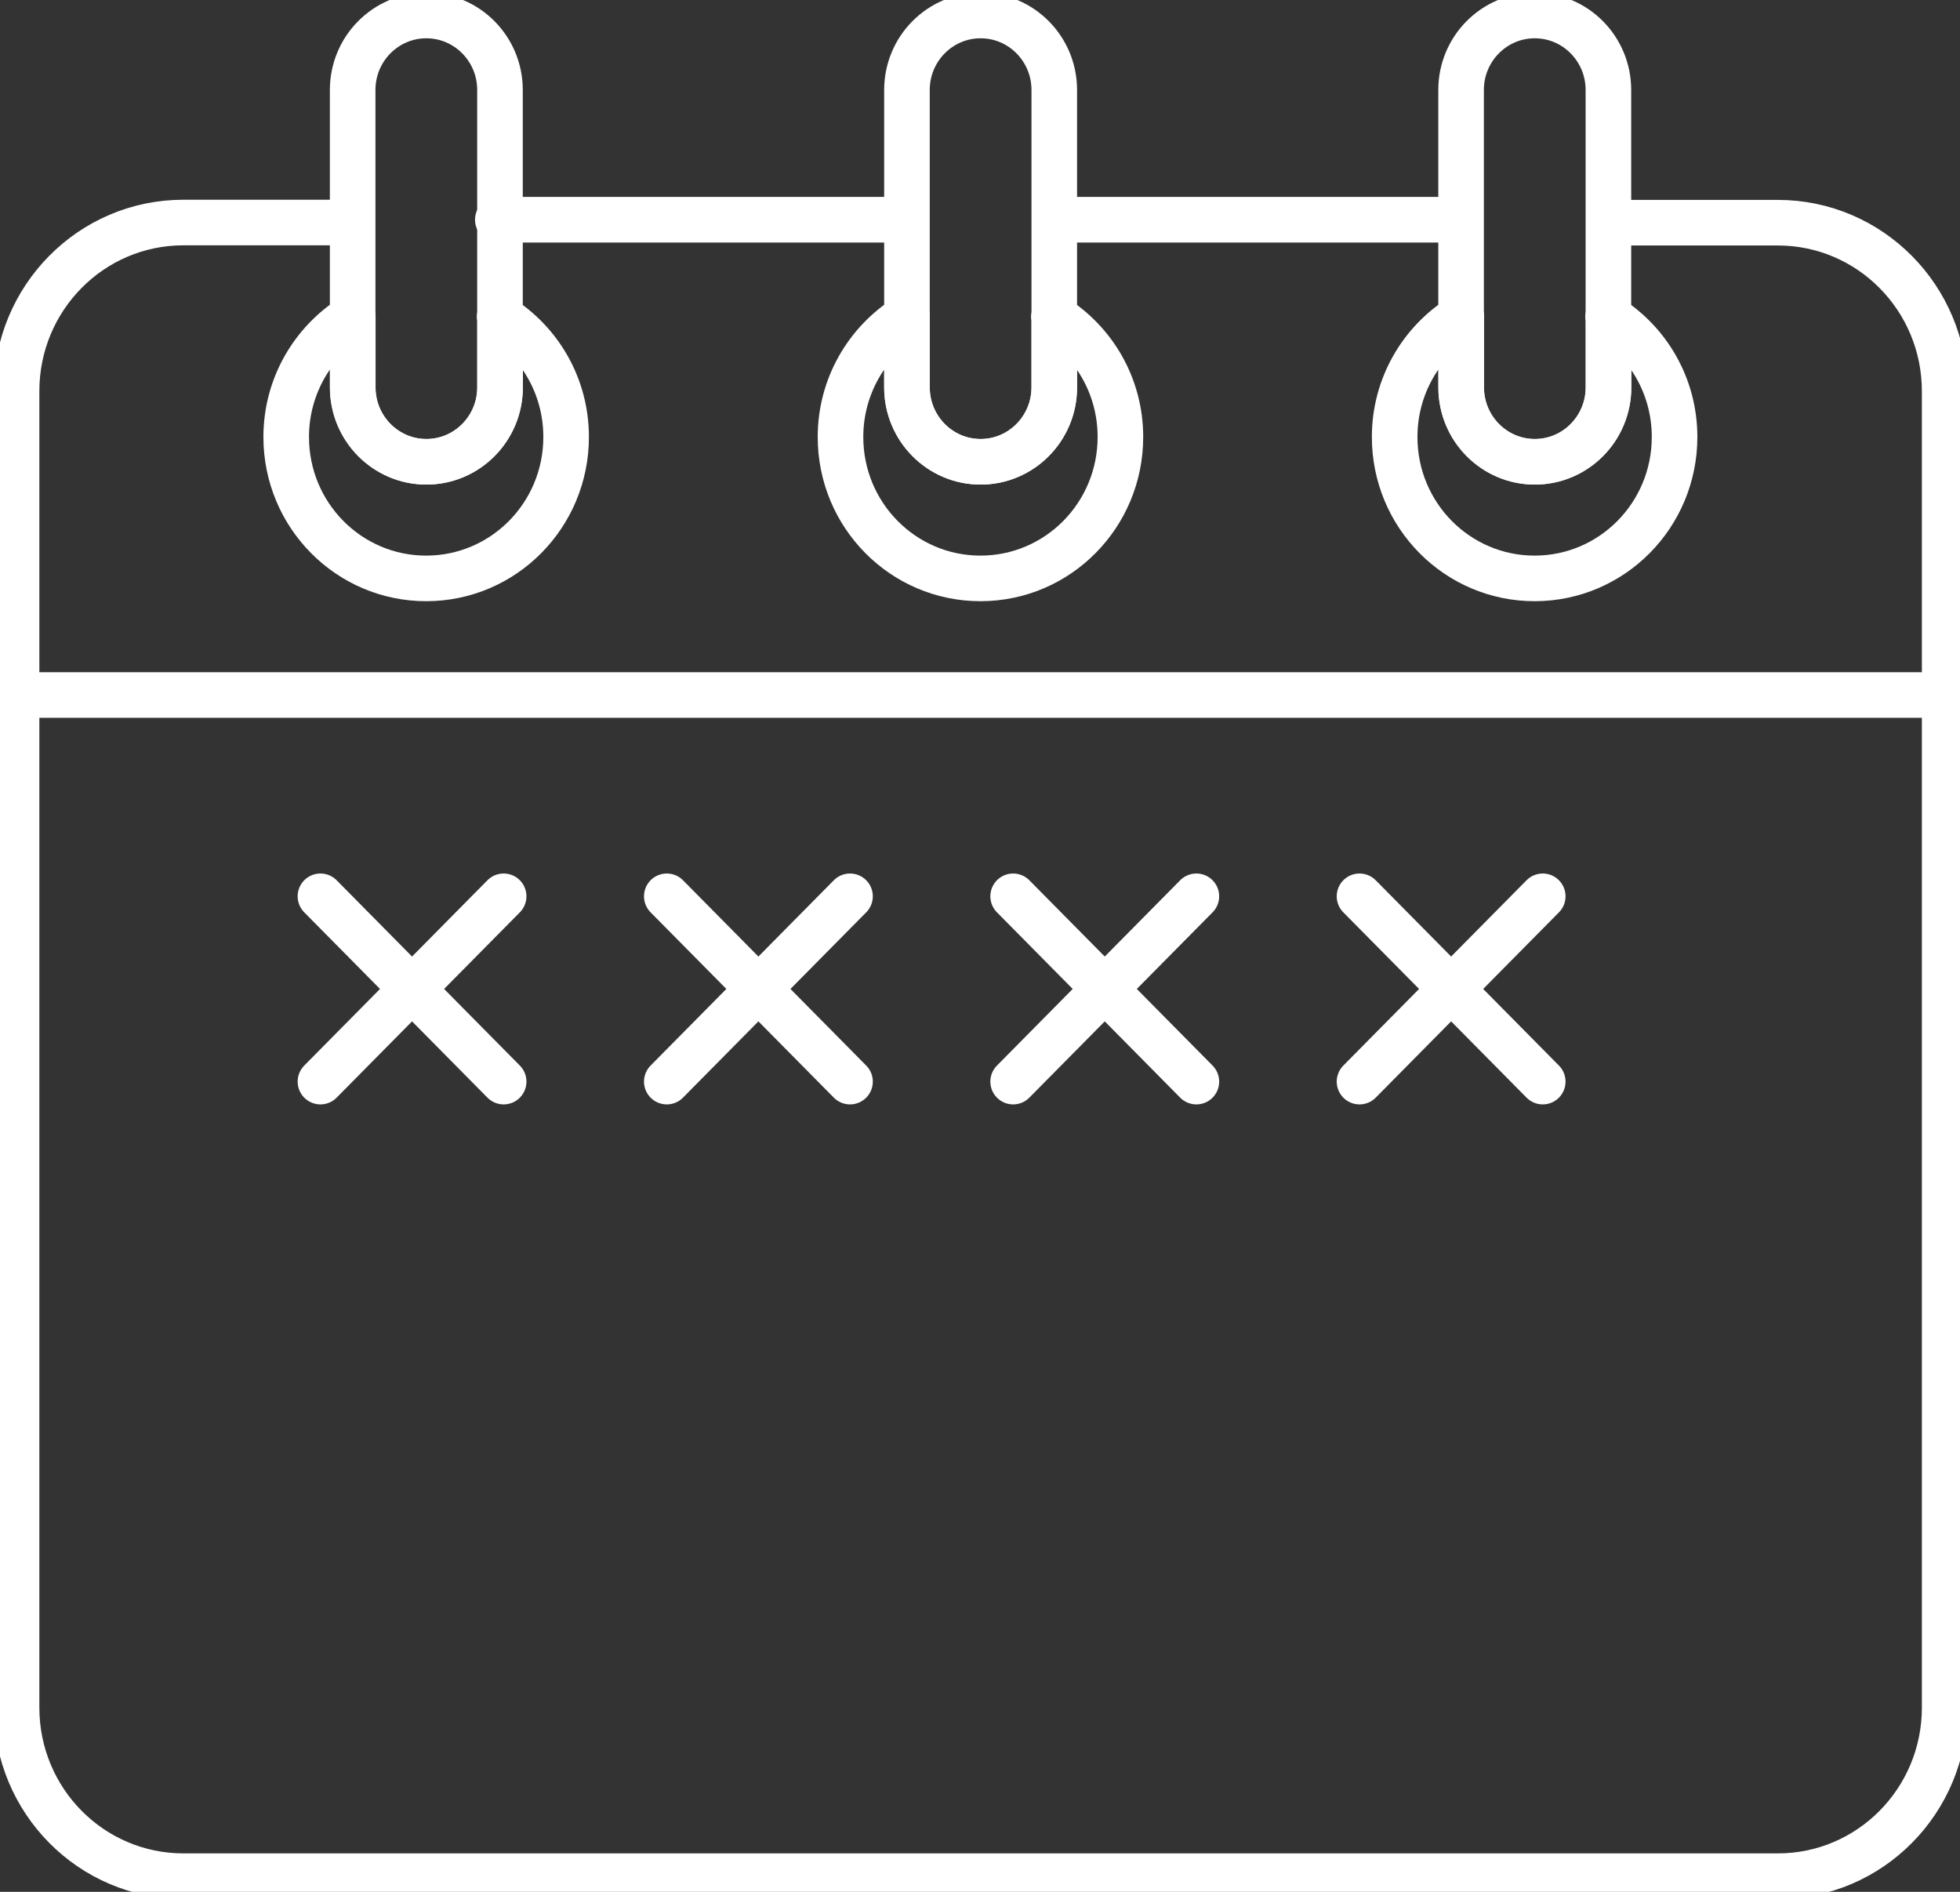 <svg width="86" height="83" viewBox="0 0 86 83" fill="none" xmlns="http://www.w3.org/2000/svg">
<rect x="0" y="0" width="86" height="83" fill="#333333" stroke="none"/>
<g clip-path="url(#clip0_308_307)">
<path d="M14.06 39.323L22.099 47.453" stroke="white" stroke-width="2" stroke-linecap="round" stroke-linejoin="round"/>
<path d="M22.099 39.323L14.06 47.453" stroke="white" stroke-width="2" stroke-linecap="round" stroke-linejoin="round"/>
<path d="M29.257 39.323L37.297 47.453" stroke="white" stroke-width="2" stroke-linecap="round" stroke-linejoin="round"/>
<path d="M37.297 39.323L29.257 47.453" stroke="white" stroke-width="2" stroke-linecap="round" stroke-linejoin="round"/>
<path d="M44.454 39.323L52.494 47.453" stroke="white" stroke-width="2" stroke-linecap="round" stroke-linejoin="round"/>
<path d="M52.494 39.323L44.454 47.453" stroke="white" stroke-width="2" stroke-linecap="round" stroke-linejoin="round"/>
<path d="M59.652 39.323L67.692 47.453" stroke="white" stroke-width="2" stroke-linecap="round" stroke-linejoin="round"/>
<path d="M67.692 39.323L59.652 47.453" stroke="white" stroke-width="2" stroke-linecap="round" stroke-linejoin="round"/>
<path d="M15.13 9.763H8.047C4 9.763 0.727 13.076 0.727 17.158V74.918C0.727 79.007 4.006 82.313 8.047 82.313H78.007C82.054 82.313 85.327 79 85.327 74.918V17.165C85.327 13.076 82.047 9.77 78.007 9.77H70.856" stroke="white" stroke-width="2" stroke-linecap="round" stroke-linejoin="round"/>
<path d="M21.938 13.899V16.995C21.938 18.797 20.49 20.26 18.706 20.26C16.921 20.26 15.473 18.797 15.473 16.995V13.899C13.729 14.994 12.558 16.94 12.558 19.172C12.558 22.601 15.305 25.376 18.699 25.376C22.093 25.376 24.84 22.601 24.84 19.172C24.84 16.94 23.675 14.994 21.924 13.899H21.938Z" stroke="white" stroke-width="2" stroke-linecap="round" stroke-linejoin="round"/>
<path d="M21.938 13.899V3.946C21.938 2.143 20.49 0.68 18.706 0.68C16.921 0.68 15.474 2.143 15.474 3.946V13.899" stroke="white" stroke-width="2" stroke-linecap="round" stroke-linejoin="round"/>
<path d="M15.48 13.899V16.995C15.48 18.797 16.928 20.26 18.712 20.26C20.497 20.26 21.944 18.797 21.944 16.995V13.899" stroke="white" stroke-width="2" stroke-linecap="round" stroke-linejoin="round"/>
<path d="M46.259 13.899V16.995C46.259 18.797 44.811 20.26 43.027 20.26C41.242 20.26 39.795 18.797 39.795 16.995V13.899C38.051 14.994 36.879 16.94 36.879 19.172C36.879 22.601 39.626 25.376 43.02 25.376C46.414 25.376 49.161 22.601 49.161 19.172C49.161 16.94 47.996 14.994 46.245 13.899H46.259Z" stroke="white" stroke-width="2" stroke-linecap="round" stroke-linejoin="round"/>
<path d="M46.259 13.899V3.946C46.259 2.143 44.811 0.68 43.027 0.68C41.243 0.68 39.795 2.143 39.795 3.946V13.899" stroke="white" stroke-width="2" stroke-linecap="round" stroke-linejoin="round"/>
<path d="M39.795 13.899V16.995C39.795 18.797 41.243 20.26 43.027 20.26C44.811 20.26 46.259 18.797 46.259 16.995V13.899" stroke="white" stroke-width="2" stroke-linecap="round" stroke-linejoin="round"/>
<path d="M70.574 13.899V16.995C70.574 18.797 69.126 20.26 67.341 20.26C65.557 20.26 64.109 18.797 64.109 16.995V13.899C62.365 14.994 61.194 16.94 61.194 19.172C61.194 22.601 63.941 25.376 67.335 25.376C70.728 25.376 73.476 22.601 73.476 19.172C73.476 16.94 72.311 14.994 70.56 13.899H70.574Z" stroke="white" stroke-width="2" stroke-linecap="round" stroke-linejoin="round"/>
<path d="M70.573 13.899V3.946C70.573 2.143 69.126 0.68 67.341 0.68C65.557 0.68 64.109 2.143 64.109 3.946V13.899" stroke="white" stroke-width="2" stroke-linecap="round" stroke-linejoin="round"/>
<path d="M64.116 13.899V16.995C64.116 18.797 65.564 20.26 67.348 20.26C69.133 20.26 70.58 18.797 70.58 16.995V13.899" stroke="white" stroke-width="2" stroke-linecap="round" stroke-linejoin="round"/>
<path d="M0.673 30.492H85.172" stroke="white" stroke-width="2" stroke-linecap="round" stroke-linejoin="round"/>
<path d="M21.843 9.64H39.324" stroke="white" stroke-width="2" stroke-linecap="round" stroke-linejoin="round"/>
<path d="M47.047 9.64H63.766" stroke="white" stroke-width="2" stroke-linecap="round" stroke-linejoin="round"/>
</g>
<defs>
<clipPath id="clip0_308_307">
<rect width="86" height="83" fill="white"/>
</clipPath>
</defs>
</svg>
